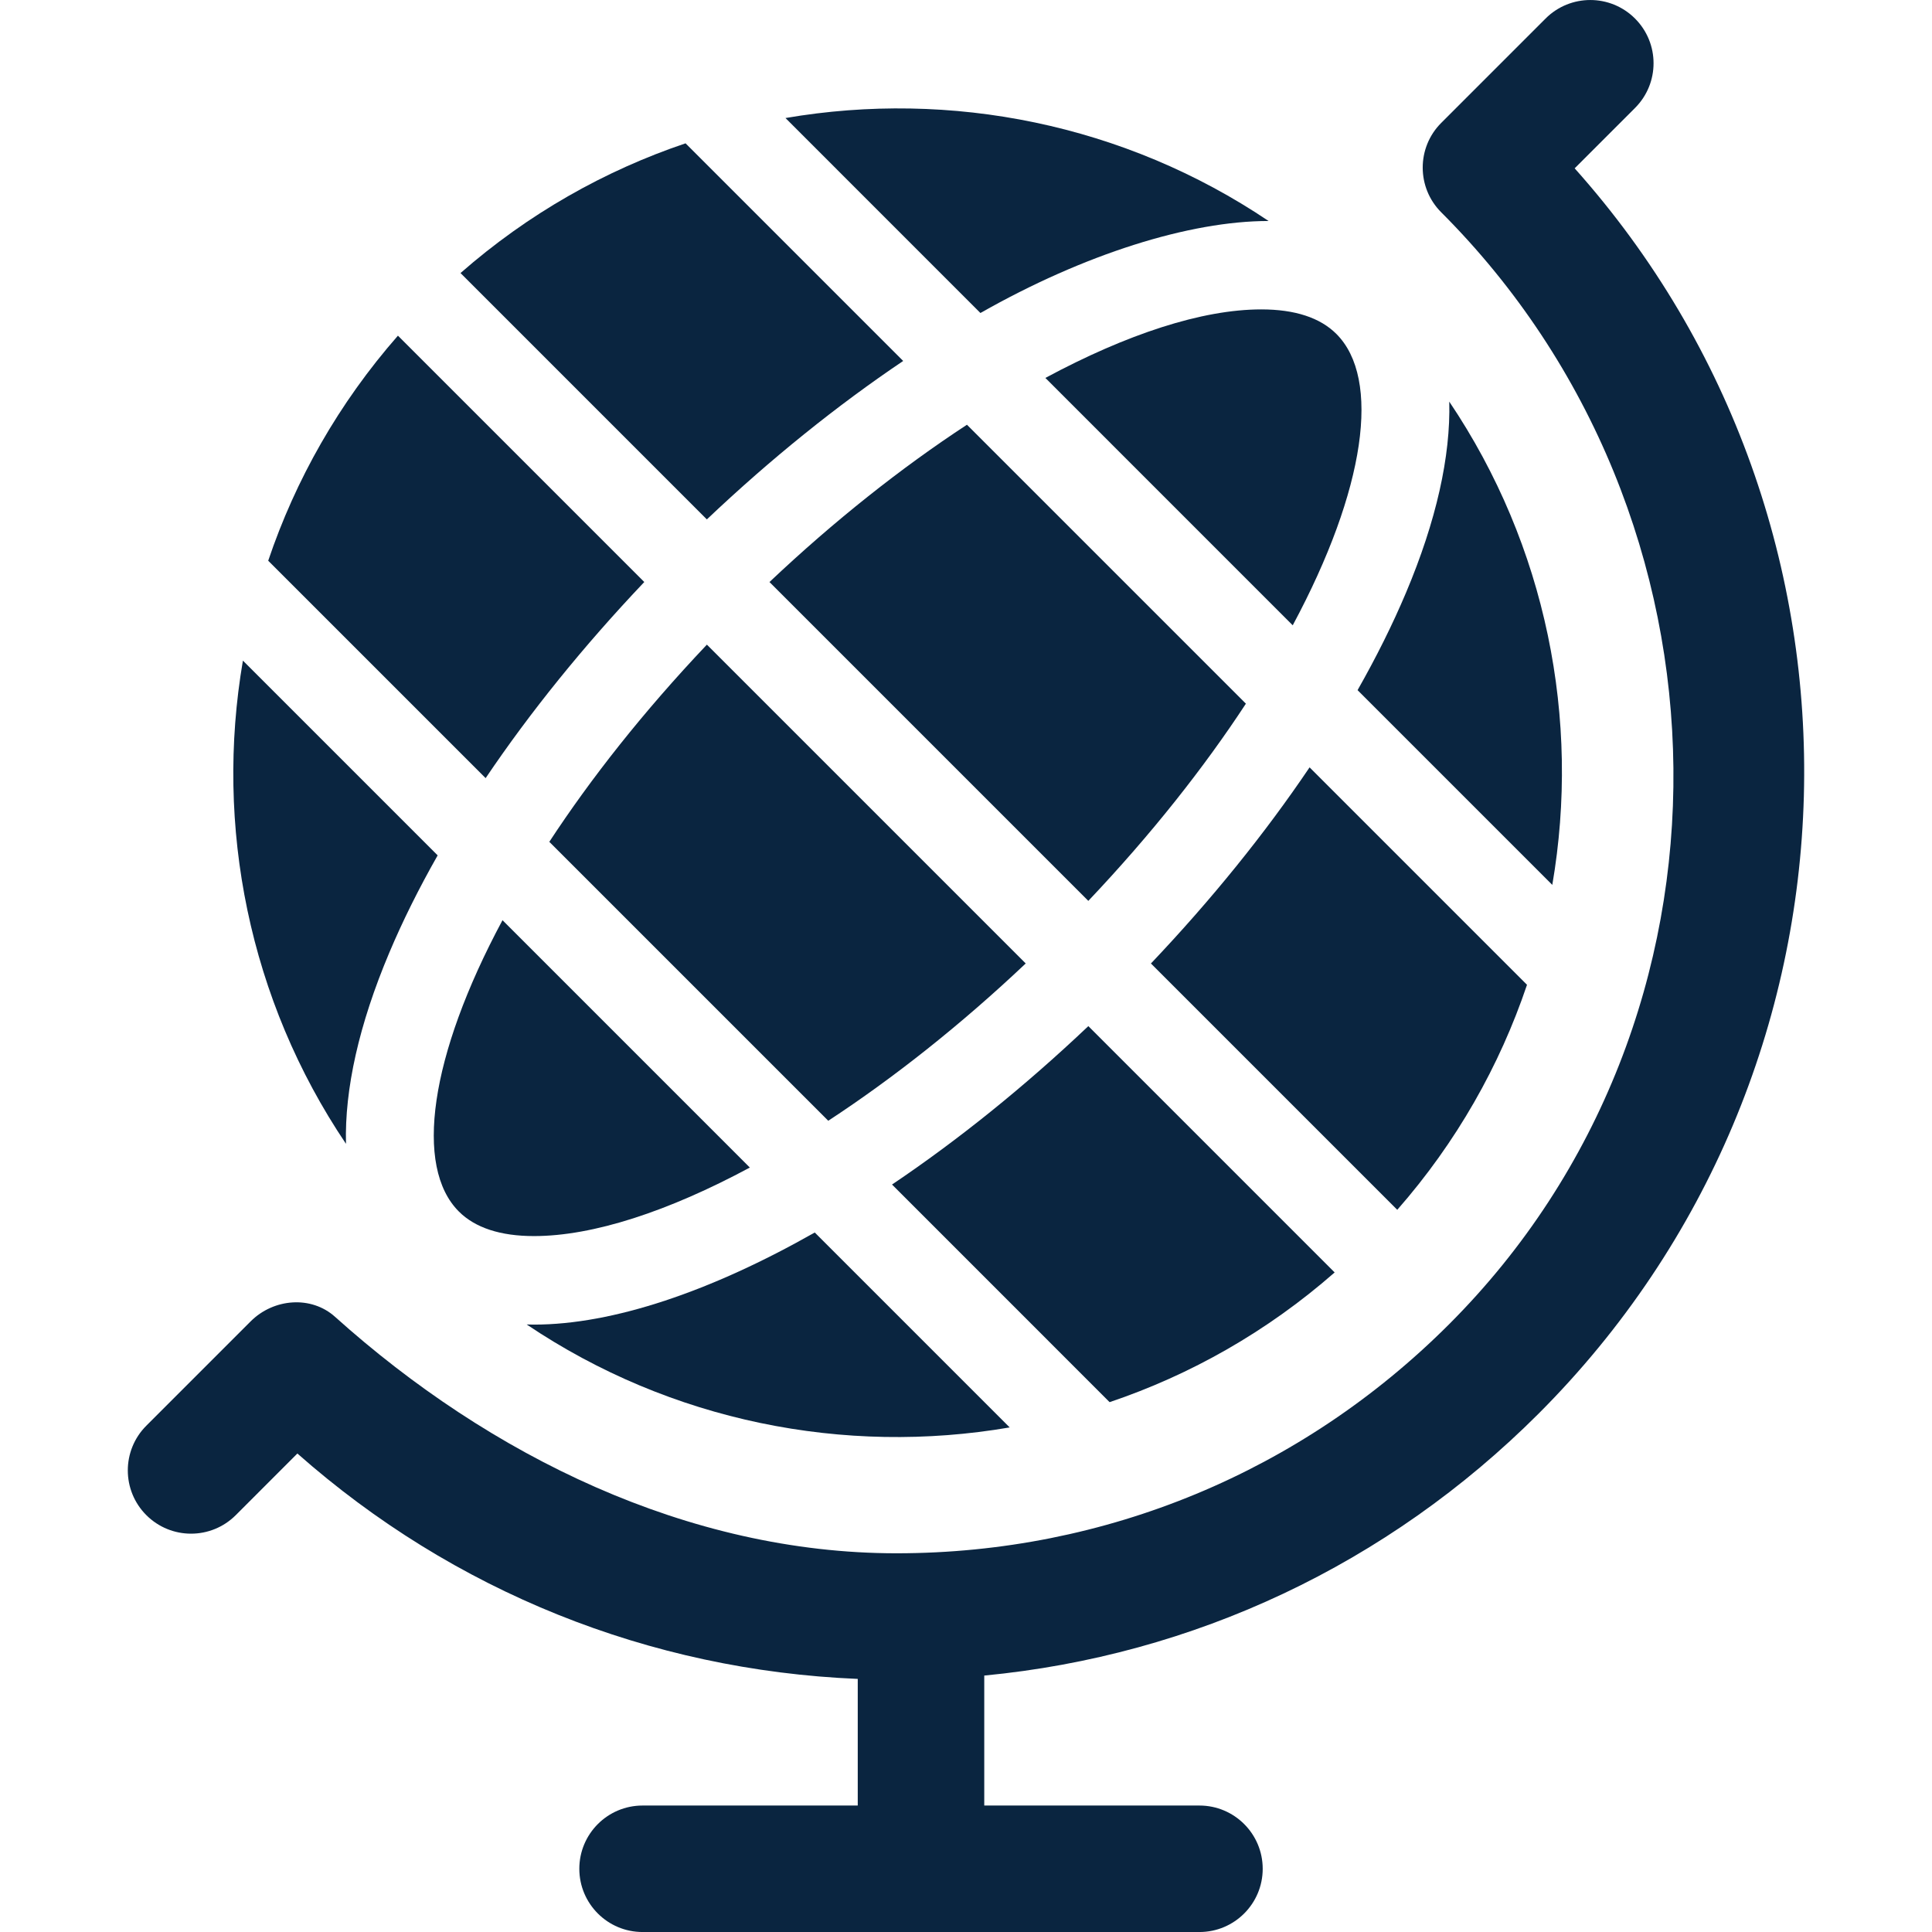 <svg width="96" height="96" viewBox="0 0 96 96" fill="none" xmlns="http://www.w3.org/2000/svg">
<g clip-path="url(#clip0_158_120)">
<path d="M66.318 63.227L54.079 50.987C50.894 54.007 47.589 56.662 44.324 58.859L55.136 69.672C59.153 68.317 62.962 66.169 66.318 63.227Z" fill="#0A2540"/>
<path d="M27.295 41.83L41.156 55.69C44.411 53.558 47.758 50.909 50.967 47.874L35.125 32.032C31.969 35.362 29.357 38.682 27.295 41.83Z" fill="#0A2540"/>
<path d="M22.8 60.199C23.61 61.009 24.866 61.42 26.533 61.42C29.477 61.42 33.216 60.188 37.259 58.015L24.969 45.724C21.337 52.492 20.582 57.981 22.8 60.199Z" fill="#0A2540"/>
<path d="M75.876 48.934L65.072 38.13C62.86 41.411 60.195 44.709 57.189 47.875L69.429 60.115C72.372 56.76 74.521 52.951 75.876 48.934Z" fill="#0A2540"/>
<path d="M32.014 28.92L19.773 16.679C16.831 20.036 14.682 23.844 13.327 27.862L24.131 38.665C26.343 35.384 29.008 32.087 32.014 28.92Z" fill="#0A2540"/>
<path d="M67.457 34.293L77.133 43.969C78.544 35.757 76.837 27.118 72.013 19.956C72.084 22.674 71.369 25.883 69.863 29.452C69.196 31.033 68.388 32.654 67.457 34.293Z" fill="#0A2540"/>
<path d="M63.035 10.981C55.874 6.161 47.24 4.455 39.03 5.865L48.717 15.553C53.866 12.628 59.105 10.981 63.035 10.981Z" fill="#0A2540"/>
<path d="M50.171 70.928L40.485 61.242C35.337 64.165 30.461 65.819 26.533 65.819C26.41 65.819 26.291 65.815 26.17 65.812C33.329 70.632 41.963 72.338 50.171 70.928Z" fill="#0A2540"/>
<path d="M19.342 47.342C20.008 45.761 20.816 44.141 21.747 42.503L12.07 32.826C10.661 41.038 12.368 49.675 17.192 56.837C17.121 54.119 17.836 50.91 19.342 47.342Z" fill="#0A2540"/>
<path d="M44.879 17.936L34.065 7.122C30.048 8.477 26.24 10.626 22.883 13.568L35.123 25.809C38.308 22.788 41.614 20.133 44.879 17.936Z" fill="#0A2540"/>
<path d="M51.944 18.779L64.235 31.071C67.868 24.302 68.624 18.812 66.405 16.594C65.596 15.784 64.34 15.374 62.672 15.374C59.727 15.374 55.988 16.605 51.944 18.779Z" fill="#0A2540"/>
<path d="M61.908 34.965L48.047 21.105C44.791 23.236 41.444 25.886 38.235 28.921L54.078 44.764C57.233 41.434 59.845 38.113 61.908 34.965Z" fill="#0A2540"/>
<path d="M76.45 70.245C93.427 53.267 94.029 26.029 78.244 8.364L81.243 5.365C82.471 4.138 82.471 2.148 81.243 0.921C80.016 -0.306 78.027 -0.306 76.799 0.921L71.614 6.106C70.387 7.333 70.387 9.323 71.614 10.55C86.724 25.66 87.139 50.667 72.005 65.801C64.674 73.133 54.931 77.174 44.571 77.182C44.561 77.182 44.552 77.182 44.542 77.182C34.194 77.181 24.341 72.341 16.647 65.431C15.468 64.371 13.603 64.511 12.456 65.657L7.271 70.842C6.044 72.069 6.044 74.059 7.271 75.286C7.885 75.9 8.689 76.207 9.493 76.207C10.297 76.207 11.102 75.9 11.716 75.286L14.777 72.224C22.526 79.072 32.258 82.992 42.621 83.424V89.716H31.928C30.193 89.716 28.786 91.123 28.786 92.859C28.786 94.594 30.193 96.001 31.928 96.001H59.6C61.335 96.001 62.743 94.594 62.743 92.859C62.743 91.123 61.335 89.716 59.6 89.716H48.907V83.258C59.309 82.264 68.963 77.732 76.45 70.245Z" fill="#0A2540"/>
</g>
<defs>
<clipPath id="clip0_158_120">
<rect width="96" height="96" fill="white"/>
</clipPath>
</defs>
</svg>
